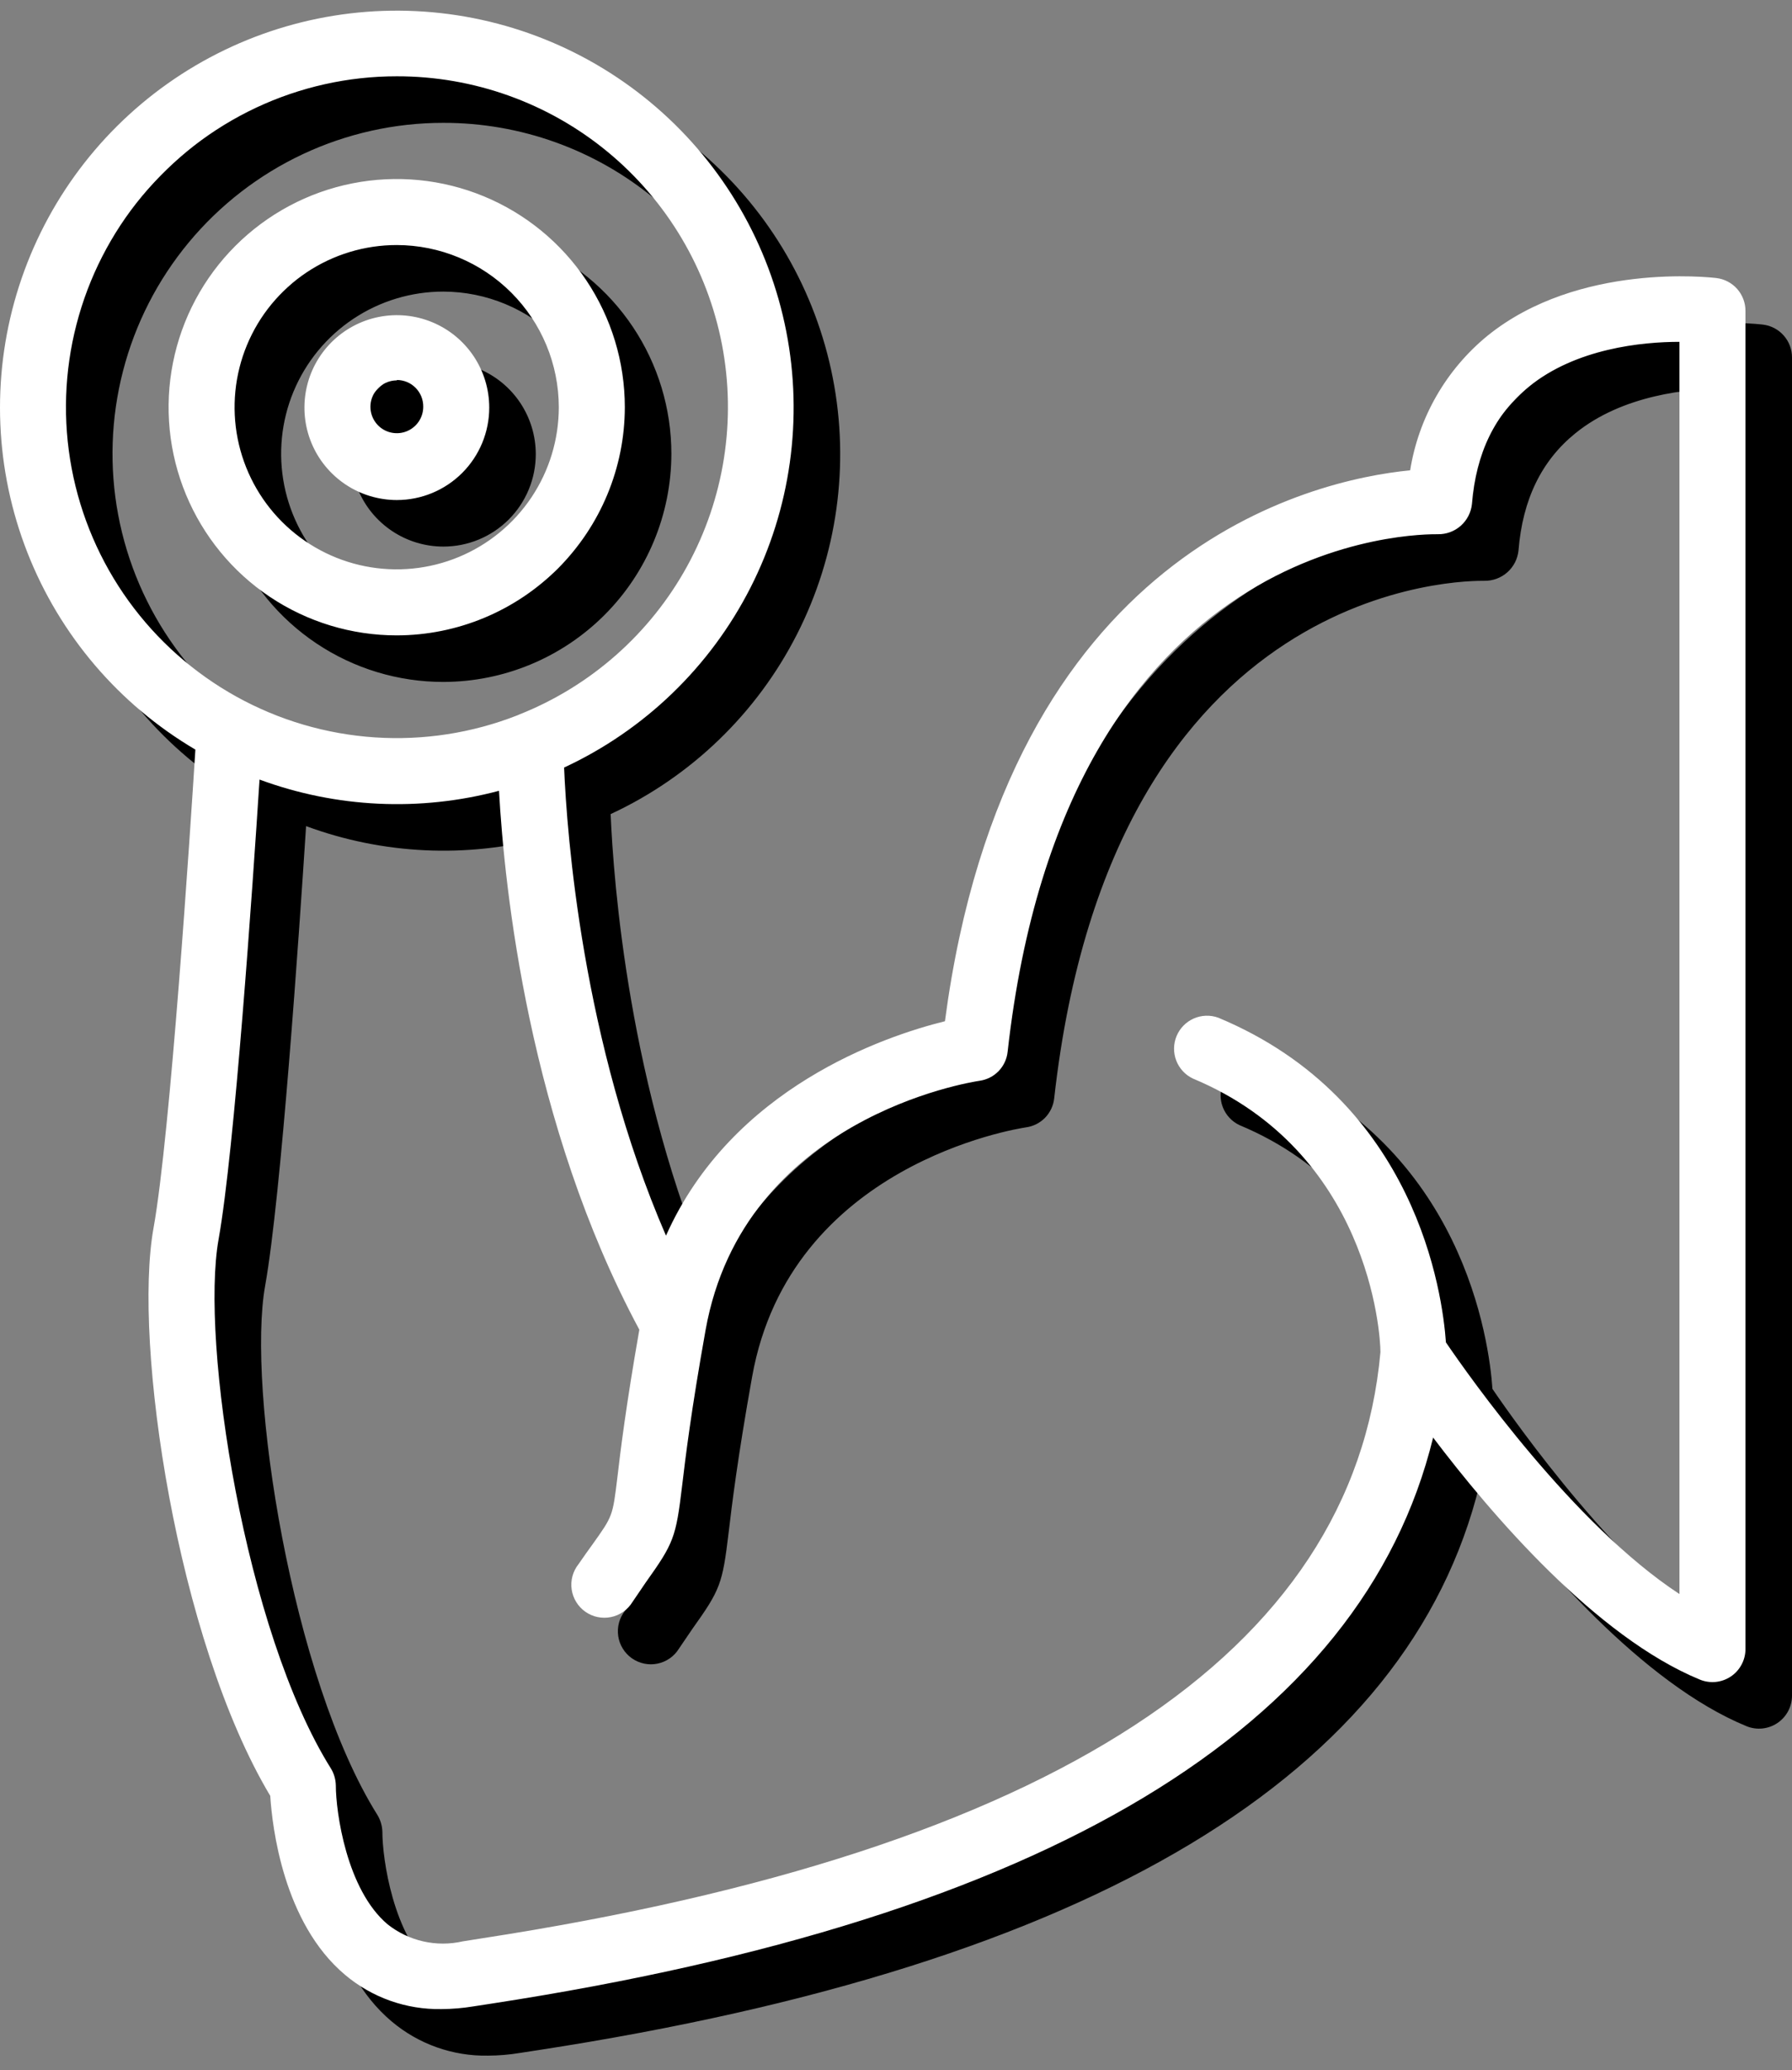 <svg width="71" height="82" viewBox="0 0 71 82" fill="none" xmlns="http://www.w3.org/2000/svg">
<rect x="0" y="0" width="71" height="82" fill="#808080" stroke="none"/>
<path d="M19.34 81.422C17.941 81.449 16.58 80.966 15.511 80.062C13.064 78.001 12.63 74.194 12.551 72.975C8.858 66.803 7.106 55.04 7.927 50.485C8.592 46.782 9.381 34.794 9.585 31.535C6.557 29.751 4.214 27.004 2.93 23.732C1.647 20.46 1.496 16.852 2.503 13.485C3.51 10.118 5.616 7.185 8.485 5.155C11.354 3.125 14.821 2.114 18.331 2.285C21.842 2.456 25.194 3.799 27.852 6.098C30.51 8.397 32.321 11.521 32.996 14.97C33.671 18.419 33.171 21.995 31.575 25.127C29.98 28.258 27.381 30.765 24.194 32.246C24.304 34.862 24.91 43.136 28.232 50.788C30.847 44.92 36.898 42.885 39.283 42.294C41.757 23.606 53.839 20.85 57.715 20.473C58.05 18.378 59.142 16.48 60.785 15.138C64.394 12.225 69.63 12.832 69.855 12.858C70.171 12.897 70.462 13.051 70.672 13.29C70.883 13.528 71 13.836 71 14.155V67.164C71 67.379 70.947 67.59 70.846 67.779C70.744 67.969 70.598 68.13 70.42 68.249C70.242 68.369 70.037 68.442 69.823 68.464C69.609 68.485 69.394 68.454 69.195 68.372C65.085 66.683 60.942 61.845 58.625 58.785C55.811 70.292 43.29 77.824 21.338 81.202L20.59 81.317C20.177 81.385 19.759 81.42 19.34 81.422ZM12.127 32.722C11.85 37.017 11.139 47.367 10.506 50.924C9.774 54.988 11.552 66.469 14.952 71.887C15.076 72.091 15.145 72.323 15.15 72.562C15.15 73.608 15.574 76.699 17.206 78.069C17.62 78.396 18.103 78.626 18.618 78.742C19.133 78.858 19.668 78.857 20.182 78.739L20.941 78.619C43.494 75.146 55.461 67.337 56.538 55.401C56.538 54.632 56.067 47.467 49.106 44.564C48.803 44.42 48.567 44.164 48.447 43.851C48.327 43.538 48.332 43.19 48.461 42.88C48.59 42.571 48.833 42.322 49.14 42.187C49.447 42.051 49.794 42.039 50.11 42.153C57.987 45.432 59.002 53.136 59.132 55.014C60.063 56.379 64.18 62.227 68.385 64.983V15.384C66.899 15.384 64.284 15.645 62.417 17.162C61.083 18.24 60.325 19.777 60.163 21.812C60.127 22.143 59.969 22.45 59.72 22.67C59.47 22.891 59.147 23.01 58.813 23.005C58.217 23.005 44.079 22.821 41.768 43.502C41.737 43.791 41.611 44.061 41.409 44.27C41.207 44.479 40.941 44.613 40.654 44.653C40.277 44.71 31.307 46.123 29.801 54.523C29.22 57.765 29 59.601 28.87 60.694C28.624 62.75 28.54 62.964 27.426 64.528L26.903 65.297C26.81 65.449 26.687 65.581 26.541 65.683C26.395 65.786 26.23 65.858 26.055 65.894C25.88 65.931 25.7 65.931 25.525 65.895C25.35 65.859 25.185 65.788 25.039 65.686C24.892 65.584 24.769 65.452 24.675 65.3C24.581 65.149 24.52 64.979 24.494 64.803C24.468 64.626 24.479 64.446 24.525 64.274C24.572 64.102 24.653 63.941 24.764 63.801C24.978 63.492 25.161 63.231 25.323 63.011C26.119 61.897 26.119 61.897 26.302 60.396C26.427 59.319 26.642 57.556 27.175 54.512C22.797 46.363 21.83 37.017 21.615 33.167C18.482 34 15.169 33.845 12.127 32.722ZM17.567 4.866C15.64 4.865 13.736 5.29 11.992 6.109C10.248 6.929 8.706 8.123 7.476 9.606C6.245 11.089 5.357 12.826 4.875 14.691C4.393 16.557 4.327 18.506 4.684 20.4C5.041 22.294 5.811 24.085 6.94 25.648C8.068 27.21 9.527 28.504 11.213 29.438C12.898 30.372 14.769 30.923 16.692 31.051C18.615 31.179 20.542 30.882 22.337 30.18L22.421 30.144C25.254 29.018 27.606 26.939 29.072 24.266C30.538 21.592 31.025 18.491 30.45 15.497C29.875 12.503 28.274 9.803 25.922 7.862C23.571 5.922 20.616 4.862 17.567 4.866ZM17.567 27.011C15.779 27.012 14.031 26.483 12.544 25.49C11.057 24.498 9.898 23.087 9.213 21.435C8.528 19.784 8.349 17.966 8.697 16.213C9.045 14.459 9.905 12.848 11.169 11.584C12.433 10.319 14.043 9.458 15.796 9.109C17.55 8.76 19.367 8.938 21.019 9.622C22.671 10.306 24.083 11.465 25.076 12.951C26.07 14.438 26.6 16.185 26.6 17.973C26.597 20.368 25.645 22.665 23.951 24.359C22.258 26.053 19.962 27.007 17.567 27.011ZM17.567 11.55C16.296 11.549 15.054 11.925 13.997 12.63C12.94 13.335 12.116 14.338 11.629 15.511C11.142 16.685 11.014 17.977 11.262 19.223C11.509 20.469 12.12 21.614 13.018 22.513C13.916 23.412 15.061 24.024 16.307 24.272C17.553 24.52 18.845 24.393 20.018 23.907C21.192 23.421 22.196 22.598 22.902 21.542C23.608 20.485 23.985 19.244 23.985 17.973C23.982 16.271 23.305 14.64 22.102 13.436C20.899 12.232 19.269 11.554 17.567 11.55ZM17.567 21.65C16.843 21.65 16.135 21.435 15.533 21.033C14.931 20.631 14.461 20.059 14.184 19.39C13.907 18.721 13.835 17.985 13.976 17.274C14.117 16.564 14.466 15.912 14.978 15.4C15.49 14.888 16.142 14.539 16.853 14.398C17.563 14.256 18.299 14.329 18.968 14.606C19.637 14.883 20.209 15.352 20.611 15.954C21.013 16.557 21.228 17.265 21.228 17.989C21.228 18.96 20.842 19.891 20.156 20.578C19.469 21.264 18.538 21.65 17.567 21.65ZM17.567 16.911C17.36 16.911 17.158 16.973 16.986 17.087C16.814 17.202 16.68 17.366 16.601 17.557C16.521 17.748 16.501 17.958 16.541 18.161C16.581 18.364 16.681 18.551 16.827 18.697C16.974 18.843 17.16 18.943 17.363 18.983C17.566 19.023 17.776 19.003 17.967 18.924C18.158 18.845 18.322 18.71 18.437 18.538C18.552 18.366 18.613 18.164 18.613 17.957C18.615 17.819 18.59 17.681 18.538 17.552C18.486 17.423 18.41 17.306 18.312 17.207C18.215 17.109 18.099 17.03 17.971 16.977C17.843 16.923 17.706 16.895 17.567 16.895V16.911Z" fill="black"/>
<path d="M17.496 79.578C16.097 79.605 14.736 79.122 13.667 78.218C11.22 76.157 10.785 72.35 10.707 71.131C7.014 64.959 5.262 53.196 6.083 48.641C6.748 44.938 7.537 32.95 7.741 29.691C4.713 27.907 2.37 25.16 1.086 21.888C-0.197 18.616 -0.348 15.008 0.659 11.641C1.666 8.274 3.772 5.341 6.641 3.311C9.51 1.281 12.976 0.27 16.487 0.441C19.997 0.612 23.349 1.954 26.008 4.254C28.666 6.553 30.477 9.677 31.152 13.126C31.827 16.575 31.327 20.151 29.731 23.283C28.136 26.414 25.537 28.921 22.35 30.402C22.459 33.017 23.066 41.292 26.387 48.944C29.003 43.075 35.054 41.041 37.439 40.45C39.913 21.762 51.995 19.006 55.871 18.629C56.206 16.534 57.298 14.636 58.941 13.294C62.55 10.381 67.785 10.987 68.01 11.014C68.327 11.053 68.618 11.207 68.828 11.445C69.039 11.684 69.156 11.992 69.156 12.311V65.32C69.156 65.535 69.103 65.746 69.001 65.935C68.9 66.124 68.754 66.286 68.576 66.405C68.397 66.525 68.192 66.598 67.979 66.62C67.765 66.641 67.55 66.61 67.351 66.528C63.24 64.839 59.098 60.001 56.781 56.941C53.967 68.448 41.446 75.98 19.494 79.358L18.746 79.473C18.333 79.541 17.915 79.576 17.496 79.578ZM10.283 30.878C10.006 35.172 9.295 45.523 8.662 49.08C7.93 53.144 9.708 64.624 13.108 70.043C13.232 70.246 13.301 70.479 13.306 70.718C13.306 71.764 13.73 74.855 15.362 76.225C15.776 76.552 16.259 76.782 16.774 76.898C17.289 77.014 17.823 77.013 18.338 76.895L19.096 76.775C41.65 73.302 53.617 65.493 54.694 53.557C54.694 52.788 54.223 45.623 47.262 42.72C46.959 42.576 46.723 42.32 46.603 42.007C46.483 41.694 46.488 41.346 46.617 41.036C46.746 40.727 46.989 40.478 47.296 40.343C47.603 40.207 47.95 40.195 48.266 40.309C56.143 43.588 57.157 51.292 57.288 53.17C58.219 54.535 62.336 60.383 66.541 63.139V13.54C65.055 13.54 62.44 13.801 60.573 15.318C59.239 16.395 58.481 17.933 58.319 19.968C58.283 20.299 58.125 20.605 57.876 20.826C57.626 21.047 57.302 21.166 56.969 21.16C56.373 21.16 42.235 20.977 39.923 41.658C39.893 41.947 39.767 42.217 39.565 42.426C39.363 42.635 39.097 42.769 38.809 42.809C38.433 42.866 29.463 44.278 27.956 52.678C27.376 55.921 27.156 57.757 27.026 58.85C26.78 60.906 26.696 61.12 25.582 62.684L25.059 63.453C24.966 63.605 24.842 63.736 24.697 63.839C24.551 63.942 24.385 64.014 24.211 64.05C24.036 64.087 23.856 64.087 23.681 64.051C23.506 64.015 23.341 63.944 23.195 63.842C23.048 63.739 22.924 63.608 22.831 63.456C22.737 63.305 22.676 63.135 22.65 62.959C22.624 62.782 22.635 62.602 22.681 62.43C22.728 62.258 22.809 62.097 22.92 61.957C23.134 61.648 23.317 61.387 23.479 61.167C24.274 60.053 24.274 60.053 24.457 58.552C24.583 57.475 24.797 55.712 25.331 52.668C20.953 44.519 19.985 35.172 19.771 31.323C16.638 32.156 13.325 32.001 10.283 30.878ZM15.723 3.022C13.796 3.021 11.892 3.446 10.148 4.265C8.404 5.085 6.862 6.278 5.631 7.762C4.401 9.245 3.513 10.982 3.031 12.847C2.548 14.713 2.483 16.662 2.84 18.556C3.197 20.45 3.967 22.241 5.095 23.804C6.224 25.366 7.683 26.66 9.368 27.594C11.054 28.528 12.925 29.079 14.848 29.207C16.771 29.335 18.698 29.038 20.493 28.336L20.576 28.3C23.41 27.174 25.762 25.095 27.228 22.422C28.694 19.748 29.181 16.647 28.606 13.653C28.031 10.659 26.43 7.959 24.078 6.018C21.727 4.077 18.772 3.018 15.723 3.022ZM15.723 25.167C13.935 25.168 12.187 24.639 10.7 23.646C9.213 22.654 8.054 21.242 7.369 19.591C6.684 17.94 6.504 16.122 6.853 14.369C7.201 12.615 8.061 11.004 9.325 9.74C10.589 8.475 12.199 7.614 13.952 7.265C15.706 6.916 17.523 7.094 19.175 7.778C20.827 8.462 22.239 9.621 23.232 11.107C24.225 12.593 24.756 14.341 24.756 16.129C24.753 18.524 23.8 20.82 22.107 22.515C20.414 24.209 18.118 25.163 15.723 25.167ZM15.723 9.706C14.452 9.705 13.21 10.081 12.153 10.786C11.096 11.491 10.272 12.494 9.785 13.667C9.298 14.841 9.17 16.132 9.417 17.379C9.665 18.625 10.276 19.77 11.174 20.669C12.072 21.567 13.216 22.18 14.463 22.428C15.709 22.676 17 22.549 18.174 22.063C19.348 21.577 20.352 20.754 21.058 19.698C21.764 18.641 22.14 17.399 22.14 16.129C22.138 14.427 21.461 12.796 20.258 11.592C19.055 10.388 17.424 9.71 15.723 9.706ZM15.723 19.806C14.999 19.806 14.291 19.591 13.689 19.189C13.087 18.786 12.617 18.215 12.34 17.546C12.063 16.877 11.991 16.14 12.132 15.43C12.273 14.72 12.622 14.068 13.134 13.556C13.646 13.044 14.298 12.695 15.008 12.554C15.719 12.412 16.455 12.485 17.124 12.762C17.793 13.039 18.365 13.508 18.767 14.11C19.169 14.713 19.384 15.42 19.384 16.145C19.384 17.116 18.998 18.047 18.312 18.733C17.625 19.42 16.694 19.806 15.723 19.806ZM15.723 15.067C15.516 15.067 15.314 15.128 15.142 15.243C14.97 15.358 14.835 15.522 14.756 15.713C14.677 15.904 14.656 16.114 14.697 16.317C14.737 16.52 14.837 16.706 14.983 16.853C15.129 16.999 15.316 17.099 15.519 17.139C15.722 17.179 15.932 17.159 16.123 17.079C16.314 17 16.478 16.866 16.593 16.694C16.707 16.522 16.769 16.32 16.769 16.113C16.771 15.974 16.745 15.837 16.694 15.708C16.642 15.579 16.565 15.462 16.468 15.363C16.371 15.264 16.255 15.186 16.127 15.132C15.999 15.079 15.861 15.051 15.723 15.051V15.067Z" fill="white"/>
</svg>
